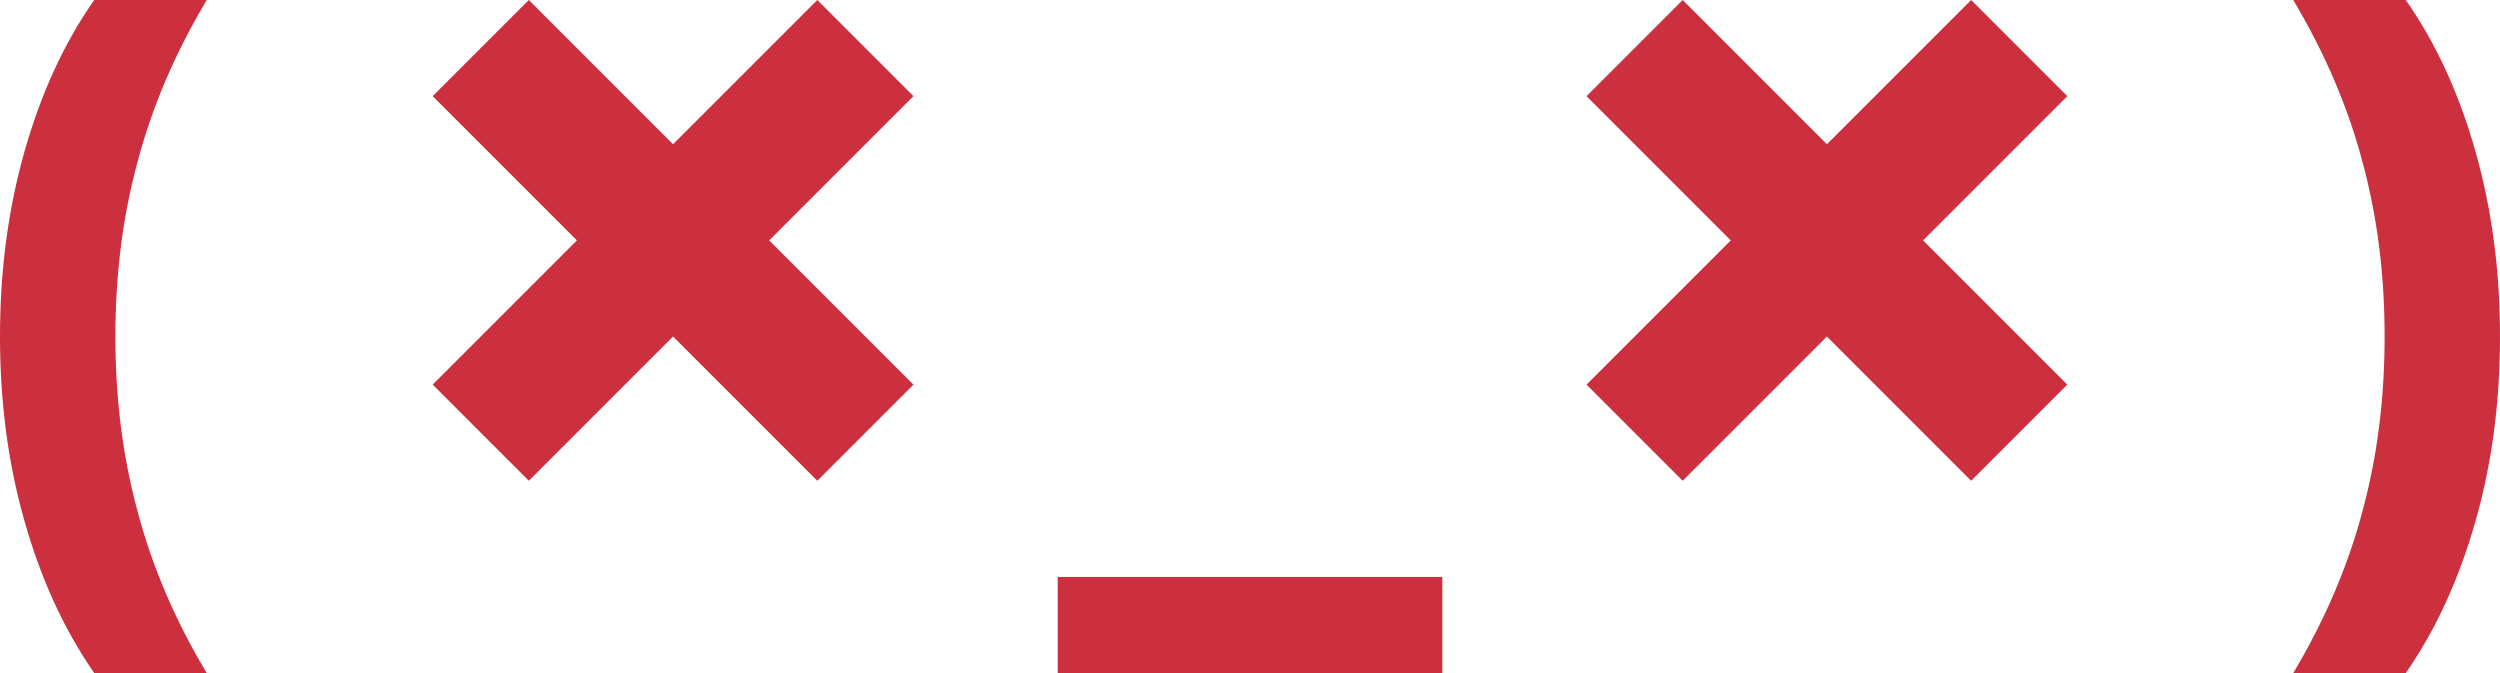 <?xml version="1.0" encoding="utf-8"?>
<!-- Generator: Adobe Illustrator 24.1.2, SVG Export Plug-In . SVG Version: 6.00 Build 0)  -->
<svg version="1.1" id="Слой_1" xmlns="http://www.w3.org/2000/svg" xmlns:xlink="http://www.w3.org/1999/xlink" x="0px" y="0px"
	 width="52px" height="14px" viewBox="0 0 52 14" style="enable-background:new 0 0 52 14;" xml:space="preserve">
<style type="text/css">
	.st0{fill:#CC2F3D;}
</style>
<path class="st0" d="M0.51,10.84C0.17,9.65,0,8.37,0,7s0.17-2.65,0.51-3.85C0.85,1.95,1.33,0.9,1.96,0H4.3
	C3.64,1.11,3.16,2.23,2.86,3.37C2.55,4.51,2.4,5.72,2.4,7c0,1.28,0.15,2.49,0.46,3.63c0.3,1.14,0.78,2.27,1.44,3.37H1.96
	C1.33,13.09,0.85,12.04,0.51,10.84z M50.04,14H47.7c0.66-1.11,1.14-2.23,1.44-3.37C49.45,9.49,49.6,8.28,49.6,7
	c0-1.28-0.15-2.49-0.46-3.63C48.84,2.23,48.36,1.11,47.7,0l2.34,0c0.63,0.9,1.11,1.95,1.45,3.15C51.83,4.35,52,5.63,52,7
	s-0.17,2.65-0.51,3.84C51.15,12.04,50.67,13.09,50.04,14z M30,12h-8v2h8V12z M11,0L9,2l3,3L9,8l2,2l3-3l3,3l2-2l-3-3l3-3l-2-2l-3,3
	L11,0z M35,0l-2,2l3,3l-3,3l2,2l3-3l3,3l2-2l-3-3l3-3l-2-2l-3,3L35,0z"/>
</svg>

